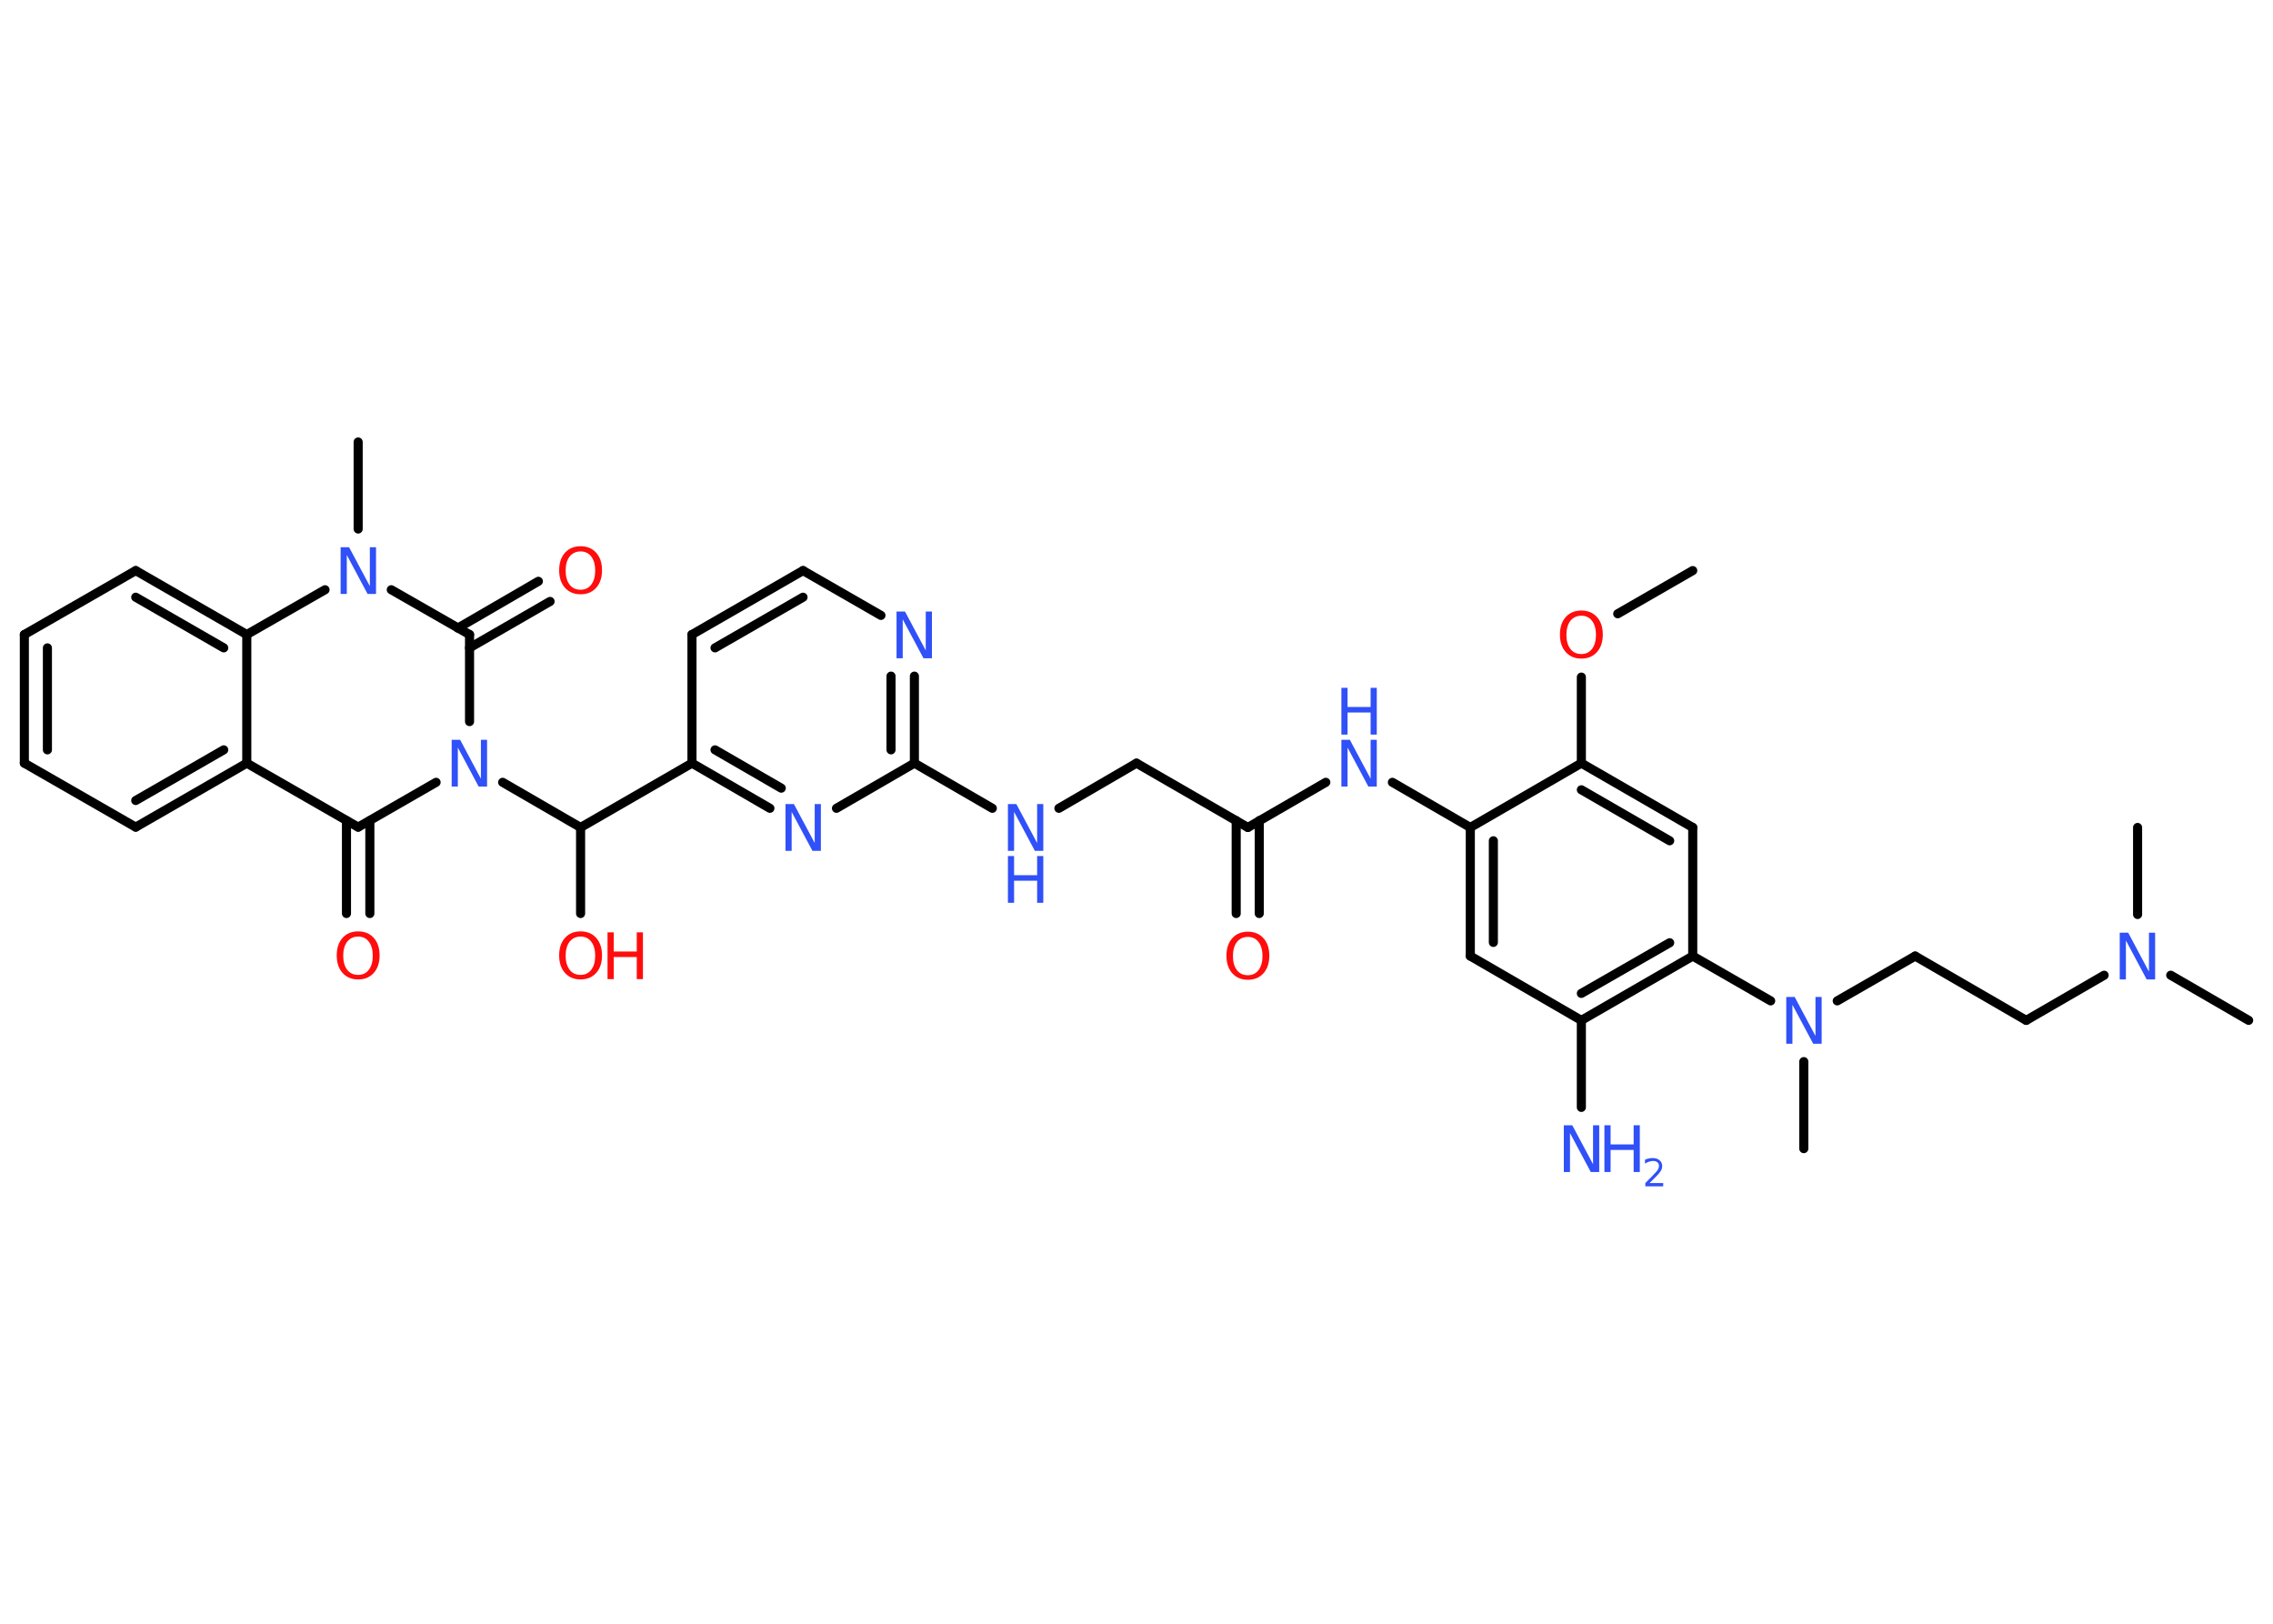 <?xml version='1.0' encoding='UTF-8'?>
<!DOCTYPE svg PUBLIC "-//W3C//DTD SVG 1.1//EN" "http://www.w3.org/Graphics/SVG/1.1/DTD/svg11.dtd">
<svg version='1.2' xmlns='http://www.w3.org/2000/svg' xmlns:xlink='http://www.w3.org/1999/xlink' width='70.0mm' height='50.0mm' viewBox='0 0 70.0 50.0'>
  <desc>Generated by the Chemistry Development Kit (http://github.com/cdk)</desc>
  <g stroke-linecap='round' stroke-linejoin='round' stroke='#000000' stroke-width='.28' fill='#3050F8'>
    <rect x='.0' y='.0' width='70.0' height='50.0' fill='#FFFFFF' stroke='none'/>
    <g id='mol1' class='mol'>
      <line id='mol1bnd1' class='bond' x1='52.13' y1='17.57' x2='49.82' y2='18.9'/>
      <line id='mol1bnd2' class='bond' x1='48.7' y1='20.85' x2='48.7' y2='23.5'/>
      <g id='mol1bnd3' class='bond'>
        <line x1='52.13' y1='25.48' x2='48.7' y2='23.5'/>
        <line x1='51.42' y1='25.89' x2='48.7' y2='24.32'/>
      </g>
      <line id='mol1bnd4' class='bond' x1='52.13' y1='25.48' x2='52.13' y2='29.44'/>
      <line id='mol1bnd5' class='bond' x1='52.13' y1='29.44' x2='54.53' y2='30.82'/>
      <line id='mol1bnd6' class='bond' x1='55.55' y1='32.69' x2='55.55' y2='35.37'/>
      <line id='mol1bnd7' class='bond' x1='56.58' y1='30.82' x2='58.98' y2='29.44'/>
      <line id='mol1bnd8' class='bond' x1='58.98' y1='29.44' x2='62.4' y2='31.42'/>
      <line id='mol1bnd9' class='bond' x1='62.4' y1='31.42' x2='64.8' y2='30.03'/>
      <line id='mol1bnd10' class='bond' x1='66.85' y1='30.03' x2='69.25' y2='31.42'/>
      <line id='mol1bnd11' class='bond' x1='65.83' y1='28.16' x2='65.83' y2='25.48'/>
      <g id='mol1bnd12' class='bond'>
        <line x1='48.7' y1='31.42' x2='52.13' y2='29.44'/>
        <line x1='48.7' y1='30.59' x2='51.42' y2='29.03'/>
      </g>
      <line id='mol1bnd13' class='bond' x1='48.7' y1='31.42' x2='48.7' y2='34.1'/>
      <line id='mol1bnd14' class='bond' x1='48.7' y1='31.42' x2='45.28' y2='29.44'/>
      <g id='mol1bnd15' class='bond'>
        <line x1='45.28' y1='25.48' x2='45.28' y2='29.44'/>
        <line x1='45.99' y1='25.89' x2='45.99' y2='29.02'/>
      </g>
      <line id='mol1bnd16' class='bond' x1='48.7' y1='23.5' x2='45.28' y2='25.48'/>
      <line id='mol1bnd17' class='bond' x1='45.28' y1='25.48' x2='42.88' y2='24.09'/>
      <line id='mol1bnd18' class='bond' x1='40.83' y1='24.09' x2='38.43' y2='25.48'/>
      <g id='mol1bnd19' class='bond'>
        <line x1='38.78' y1='25.27' x2='38.78' y2='28.13'/>
        <line x1='38.07' y1='25.27' x2='38.07' y2='28.13'/>
      </g>
      <line id='mol1bnd20' class='bond' x1='38.43' y1='25.48' x2='35.0' y2='23.5'/>
      <line id='mol1bnd21' class='bond' x1='35.0' y1='23.5' x2='32.61' y2='24.89'/>
      <line id='mol1bnd22' class='bond' x1='30.56' y1='24.89' x2='28.16' y2='23.5'/>
      <g id='mol1bnd23' class='bond'>
        <line x1='28.16' y1='23.5' x2='28.16' y2='20.82'/>
        <line x1='27.44' y1='23.09' x2='27.44' y2='20.82'/>
      </g>
      <line id='mol1bnd24' class='bond' x1='27.13' y1='18.95' x2='24.73' y2='17.57'/>
      <g id='mol1bnd25' class='bond'>
        <line x1='24.73' y1='17.57' x2='21.31' y2='19.54'/>
        <line x1='24.73' y1='18.39' x2='22.02' y2='19.95'/>
      </g>
      <line id='mol1bnd26' class='bond' x1='21.31' y1='19.54' x2='21.31' y2='23.5'/>
      <line id='mol1bnd27' class='bond' x1='21.31' y1='23.5' x2='17.88' y2='25.48'/>
      <line id='mol1bnd28' class='bond' x1='17.88' y1='25.48' x2='17.88' y2='28.13'/>
      <line id='mol1bnd29' class='bond' x1='17.88' y1='25.48' x2='15.48' y2='24.09'/>
      <line id='mol1bnd30' class='bond' x1='13.43' y1='24.09' x2='11.03' y2='25.47'/>
      <g id='mol1bnd31' class='bond'>
        <line x1='11.39' y1='25.27' x2='11.39' y2='28.13'/>
        <line x1='10.67' y1='25.27' x2='10.67' y2='28.13'/>
      </g>
      <line id='mol1bnd32' class='bond' x1='11.03' y1='25.47' x2='7.6' y2='23.5'/>
      <g id='mol1bnd33' class='bond'>
        <line x1='4.18' y1='25.47' x2='7.6' y2='23.5'/>
        <line x1='4.18' y1='24.65' x2='6.89' y2='23.09'/>
      </g>
      <line id='mol1bnd34' class='bond' x1='4.18' y1='25.47' x2='.75' y2='23.5'/>
      <g id='mol1bnd35' class='bond'>
        <line x1='.75' y1='19.54' x2='.75' y2='23.5'/>
        <line x1='1.46' y1='19.95' x2='1.46' y2='23.09'/>
      </g>
      <line id='mol1bnd36' class='bond' x1='.75' y1='19.54' x2='4.18' y2='17.57'/>
      <g id='mol1bnd37' class='bond'>
        <line x1='7.6' y1='19.54' x2='4.18' y2='17.57'/>
        <line x1='6.89' y1='19.95' x2='4.18' y2='18.39'/>
      </g>
      <line id='mol1bnd38' class='bond' x1='7.6' y1='23.5' x2='7.6' y2='19.54'/>
      <line id='mol1bnd39' class='bond' x1='7.6' y1='19.54' x2='10.01' y2='18.16'/>
      <line id='mol1bnd40' class='bond' x1='11.03' y1='16.29' x2='11.03' y2='13.61'/>
      <line id='mol1bnd41' class='bond' x1='12.05' y1='18.16' x2='14.46' y2='19.54'/>
      <line id='mol1bnd42' class='bond' x1='14.46' y1='22.22' x2='14.46' y2='19.54'/>
      <g id='mol1bnd43' class='bond'>
        <line x1='14.1' y1='19.34' x2='16.58' y2='17.9'/>
        <line x1='14.46' y1='19.95' x2='16.94' y2='18.52'/>
      </g>
      <g id='mol1bnd44' class='bond'>
        <line x1='21.31' y1='23.5' x2='23.71' y2='24.89'/>
        <line x1='22.02' y1='23.09' x2='24.06' y2='24.27'/>
      </g>
      <line id='mol1bnd45' class='bond' x1='28.16' y1='23.5' x2='25.76' y2='24.89'/>
      <path id='mol1atm2' class='atom' d='M48.7 18.96q-.21 .0 -.34 .16q-.12 .16 -.12 .43q.0 .27 .12 .43q.12 .16 .34 .16q.21 .0 .33 -.16q.12 -.16 .12 -.43q.0 -.27 -.12 -.43q-.12 -.16 -.33 -.16zM48.7 18.8q.3 .0 .48 .2q.18 .2 .18 .54q.0 .34 -.18 .54q-.18 .2 -.48 .2q-.3 .0 -.48 -.2q-.18 -.2 -.18 -.54q.0 -.34 .18 -.54q.18 -.2 .48 -.2z' stroke='none' fill='#FF0D0D'/>
      <path id='mol1atm6' class='atom' d='M55.01 30.7h.26l.64 1.2v-1.2h.19v1.44h-.26l-.64 -1.2v1.2h-.19v-1.44z' stroke='none'/>
      <path id='mol1atm10' class='atom' d='M65.28 28.72h.26l.64 1.2v-1.2h.19v1.44h-.26l-.64 -1.2v1.2h-.19v-1.44z' stroke='none'/>
      <g id='mol1atm14' class='atom'>
        <path d='M48.16 34.65h.26l.64 1.2v-1.2h.19v1.44h-.26l-.64 -1.2v1.2h-.19v-1.44z' stroke='none'/>
        <path d='M49.41 34.65h.19v.59h.71v-.59h.19v1.44h-.19v-.68h-.71v.68h-.19v-1.44z' stroke='none'/>
        <path d='M50.81 36.43h.41v.1h-.55v-.1q.07 -.07 .18 -.18q.11 -.12 .14 -.15q.06 -.06 .08 -.11q.02 -.04 .02 -.09q.0 -.07 -.05 -.11q-.05 -.04 -.13 -.04q-.06 .0 -.12 .02q-.06 .02 -.13 .06v-.12q.07 -.03 .13 -.04q.06 -.01 .11 -.01q.13 .0 .21 .07q.08 .07 .08 .18q.0 .05 -.02 .1q-.02 .05 -.07 .11q-.01 .02 -.09 .1q-.08 .08 -.22 .22z' stroke='none'/>
      </g>
      <g id='mol1atm17' class='atom'>
        <path d='M41.31 22.78h.26l.64 1.2v-1.2h.19v1.44h-.26l-.64 -1.2v1.2h-.19v-1.44z' stroke='none'/>
        <path d='M41.31 21.18h.19v.59h.71v-.59h.19v1.44h-.19v-.68h-.71v.68h-.19v-1.44z' stroke='none'/>
      </g>
      <path id='mol1atm19' class='atom' d='M38.43 28.85q-.21 .0 -.34 .16q-.12 .16 -.12 .43q.0 .27 .12 .43q.12 .16 .34 .16q.21 .0 .33 -.16q.12 -.16 .12 -.43q.0 -.27 -.12 -.43q-.12 -.16 -.33 -.16zM38.43 28.69q.3 .0 .48 .2q.18 .2 .18 .54q.0 .34 -.18 .54q-.18 .2 -.48 .2q-.3 .0 -.48 -.2q-.18 -.2 -.18 -.54q.0 -.34 .18 -.54q.18 -.2 .48 -.2z' stroke='none' fill='#FF0D0D'/>
      <g id='mol1atm21' class='atom'>
        <path d='M31.04 24.76h.26l.64 1.2v-1.2h.19v1.44h-.26l-.64 -1.2v1.2h-.19v-1.44z' stroke='none'/>
        <path d='M31.04 26.36h.19v.59h.71v-.59h.19v1.44h-.19v-.68h-.71v.68h-.19v-1.44z' stroke='none'/>
      </g>
      <path id='mol1atm23' class='atom' d='M27.61 18.83h.26l.64 1.2v-1.2h.19v1.44h-.26l-.64 -1.2v1.2h-.19v-1.44z' stroke='none'/>
      <g id='mol1atm28' class='atom'>
        <path d='M17.88 28.84q-.21 .0 -.34 .16q-.12 .16 -.12 .43q.0 .27 .12 .43q.12 .16 .34 .16q.21 .0 .33 -.16q.12 -.16 .12 -.43q.0 -.27 -.12 -.43q-.12 -.16 -.33 -.16zM17.88 28.68q.3 .0 .48 .2q.18 .2 .18 .54q.0 .34 -.18 .54q-.18 .2 -.48 .2q-.3 .0 -.48 -.2q-.18 -.2 -.18 -.54q.0 -.34 .18 -.54q.18 -.2 .48 -.2z' stroke='none' fill='#FF0D0D'/>
        <path d='M18.71 28.71h.19v.59h.71v-.59h.19v1.44h-.19v-.68h-.71v.68h-.19v-1.44z' stroke='none' fill='#FF0D0D'/>
      </g>
      <path id='mol1atm29' class='atom' d='M13.91 22.78h.26l.64 1.2v-1.2h.19v1.44h-.26l-.64 -1.2v1.2h-.19v-1.44z' stroke='none'/>
      <path id='mol1atm31' class='atom' d='M11.03 28.84q-.21 .0 -.34 .16q-.12 .16 -.12 .43q.0 .27 .12 .43q.12 .16 .34 .16q.21 .0 .33 -.16q.12 -.16 .12 -.43q.0 -.27 -.12 -.43q-.12 -.16 -.33 -.16zM11.03 28.68q.3 .0 .48 .2q.18 .2 .18 .54q.0 .34 -.18 .54q-.18 .2 -.48 .2q-.3 .0 -.48 -.2q-.18 -.2 -.18 -.54q.0 -.34 .18 -.54q.18 -.2 .48 -.2z' stroke='none' fill='#FF0D0D'/>
      <path id='mol1atm38' class='atom' d='M10.49 16.85h.26l.64 1.2v-1.2h.19v1.44h-.26l-.64 -1.2v1.2h-.19v-1.44z' stroke='none'/>
      <path id='mol1atm41' class='atom' d='M17.88 16.98q-.21 .0 -.34 .16q-.12 .16 -.12 .43q.0 .27 .12 .43q.12 .16 .34 .16q.21 .0 .33 -.16q.12 -.16 .12 -.43q.0 -.27 -.12 -.43q-.12 -.16 -.33 -.16zM17.88 16.82q.3 .0 .48 .2q.18 .2 .18 .54q.0 .34 -.18 .54q-.18 .2 -.48 .2q-.3 .0 -.48 -.2q-.18 -.2 -.18 -.54q.0 -.34 .18 -.54q.18 -.2 .48 -.2z' stroke='none' fill='#FF0D0D'/>
      <path id='mol1atm42' class='atom' d='M24.19 24.76h.26l.64 1.2v-1.2h.19v1.44h-.26l-.64 -1.2v1.2h-.19v-1.44z' stroke='none'/>
    </g>
  </g>
</svg>
